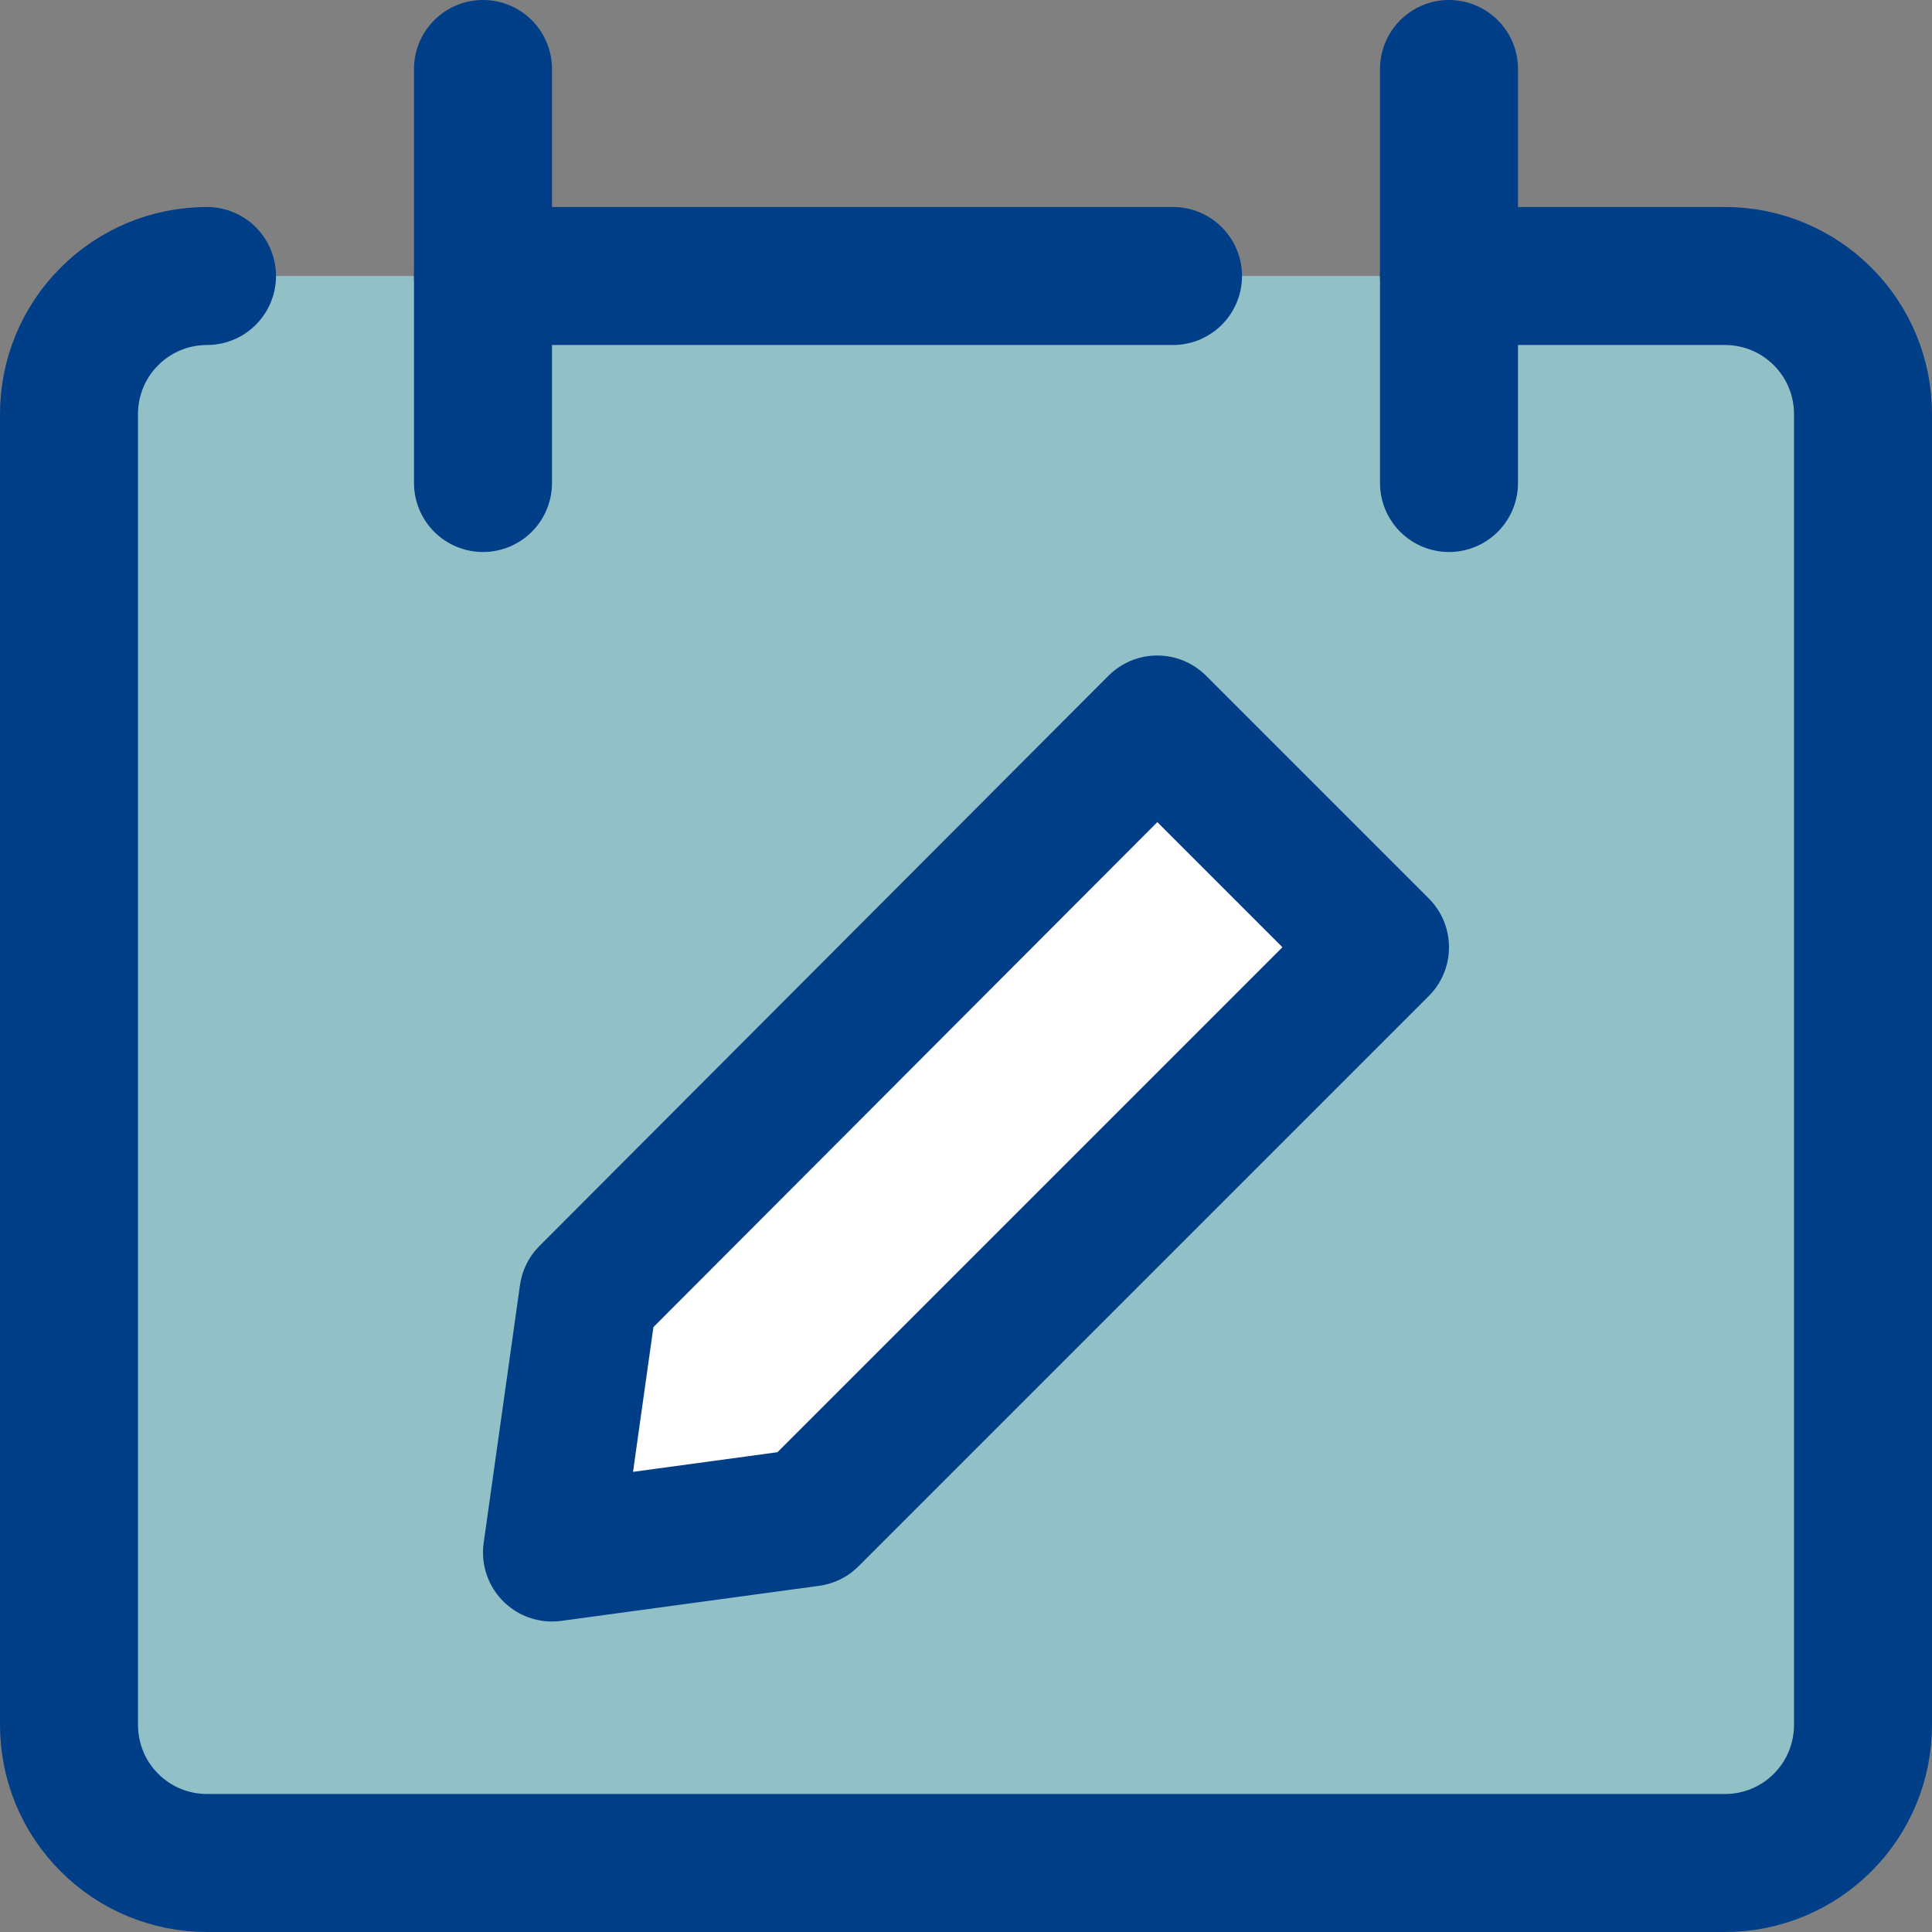 <svg width="14" height="14" viewBox="0 0 14 14" fill="none" xmlns="http://www.w3.org/2000/svg">
<rect x="0" y="0" width="14" height="14" fill="#808080" stroke="none"/>
<g clip-path="url(#clip0_2226_19490)">
<path d="M1.5 2C1.235 2 0.98 2.105 0.793 2.293C0.605 2.48 0.5 2.735 0.5 3V12.5C0.5 12.765 0.605 13.02 0.793 13.207C0.98 13.395 1.235 13.5 1.5 13.5H12.5C12.765 13.5 13.02 13.395 13.207 13.207C13.395 13.02 13.5 12.765 13.5 12.5V3C13.5 2.735 13.395 2.48 13.207 2.293C13.02 2.105 12.765 2 12.5 2H1.5Z" fill="#9FF5FF" fill-opacity="0.56"/>
<path d="M1.5 2C1.235 2 0.98 2.105 0.793 2.293C0.605 2.48 0.5 2.735 0.5 3V12.5C0.5 12.765 0.605 13.02 0.793 13.207C0.98 13.395 1.235 13.5 1.5 13.5H12.5C12.765 13.5 13.02 13.395 13.207 13.207C13.395 13.02 13.5 12.765 13.5 12.5V3C13.5 2.735 13.395 2.48 13.207 2.293C13.02 2.105 12.765 2 12.5 2H10.5" stroke="#003F88" stroke-linecap="round" stroke-linejoin="round"/>
<path d="M3.5 0.5V3.5" stroke="#003F88" stroke-linecap="round" stroke-linejoin="round"/>
<path d="M10.5 0.5V3.5" stroke="#003F88" stroke-linecap="round" stroke-linejoin="round"/>
<path d="M3.5 2H8.5" stroke="#003F88" stroke-linecap="round" stroke-linejoin="round"/>
<path d="M10 6.864L5.868 10.996L4 11.25L4.263 9.382L8.386 5.25L10 6.864Z" fill="white"/>
<path d="M10 6.864L5.868 10.996L4 11.25L4.263 9.382L8.386 5.25L10 6.864Z" stroke="#003F88" stroke-linecap="round" stroke-linejoin="round"/>
</g>
<defs>
<clipPath id="clip0_2226_19490">
<rect width="14" height="14" fill="white"/>
</clipPath>
</defs>
</svg>
